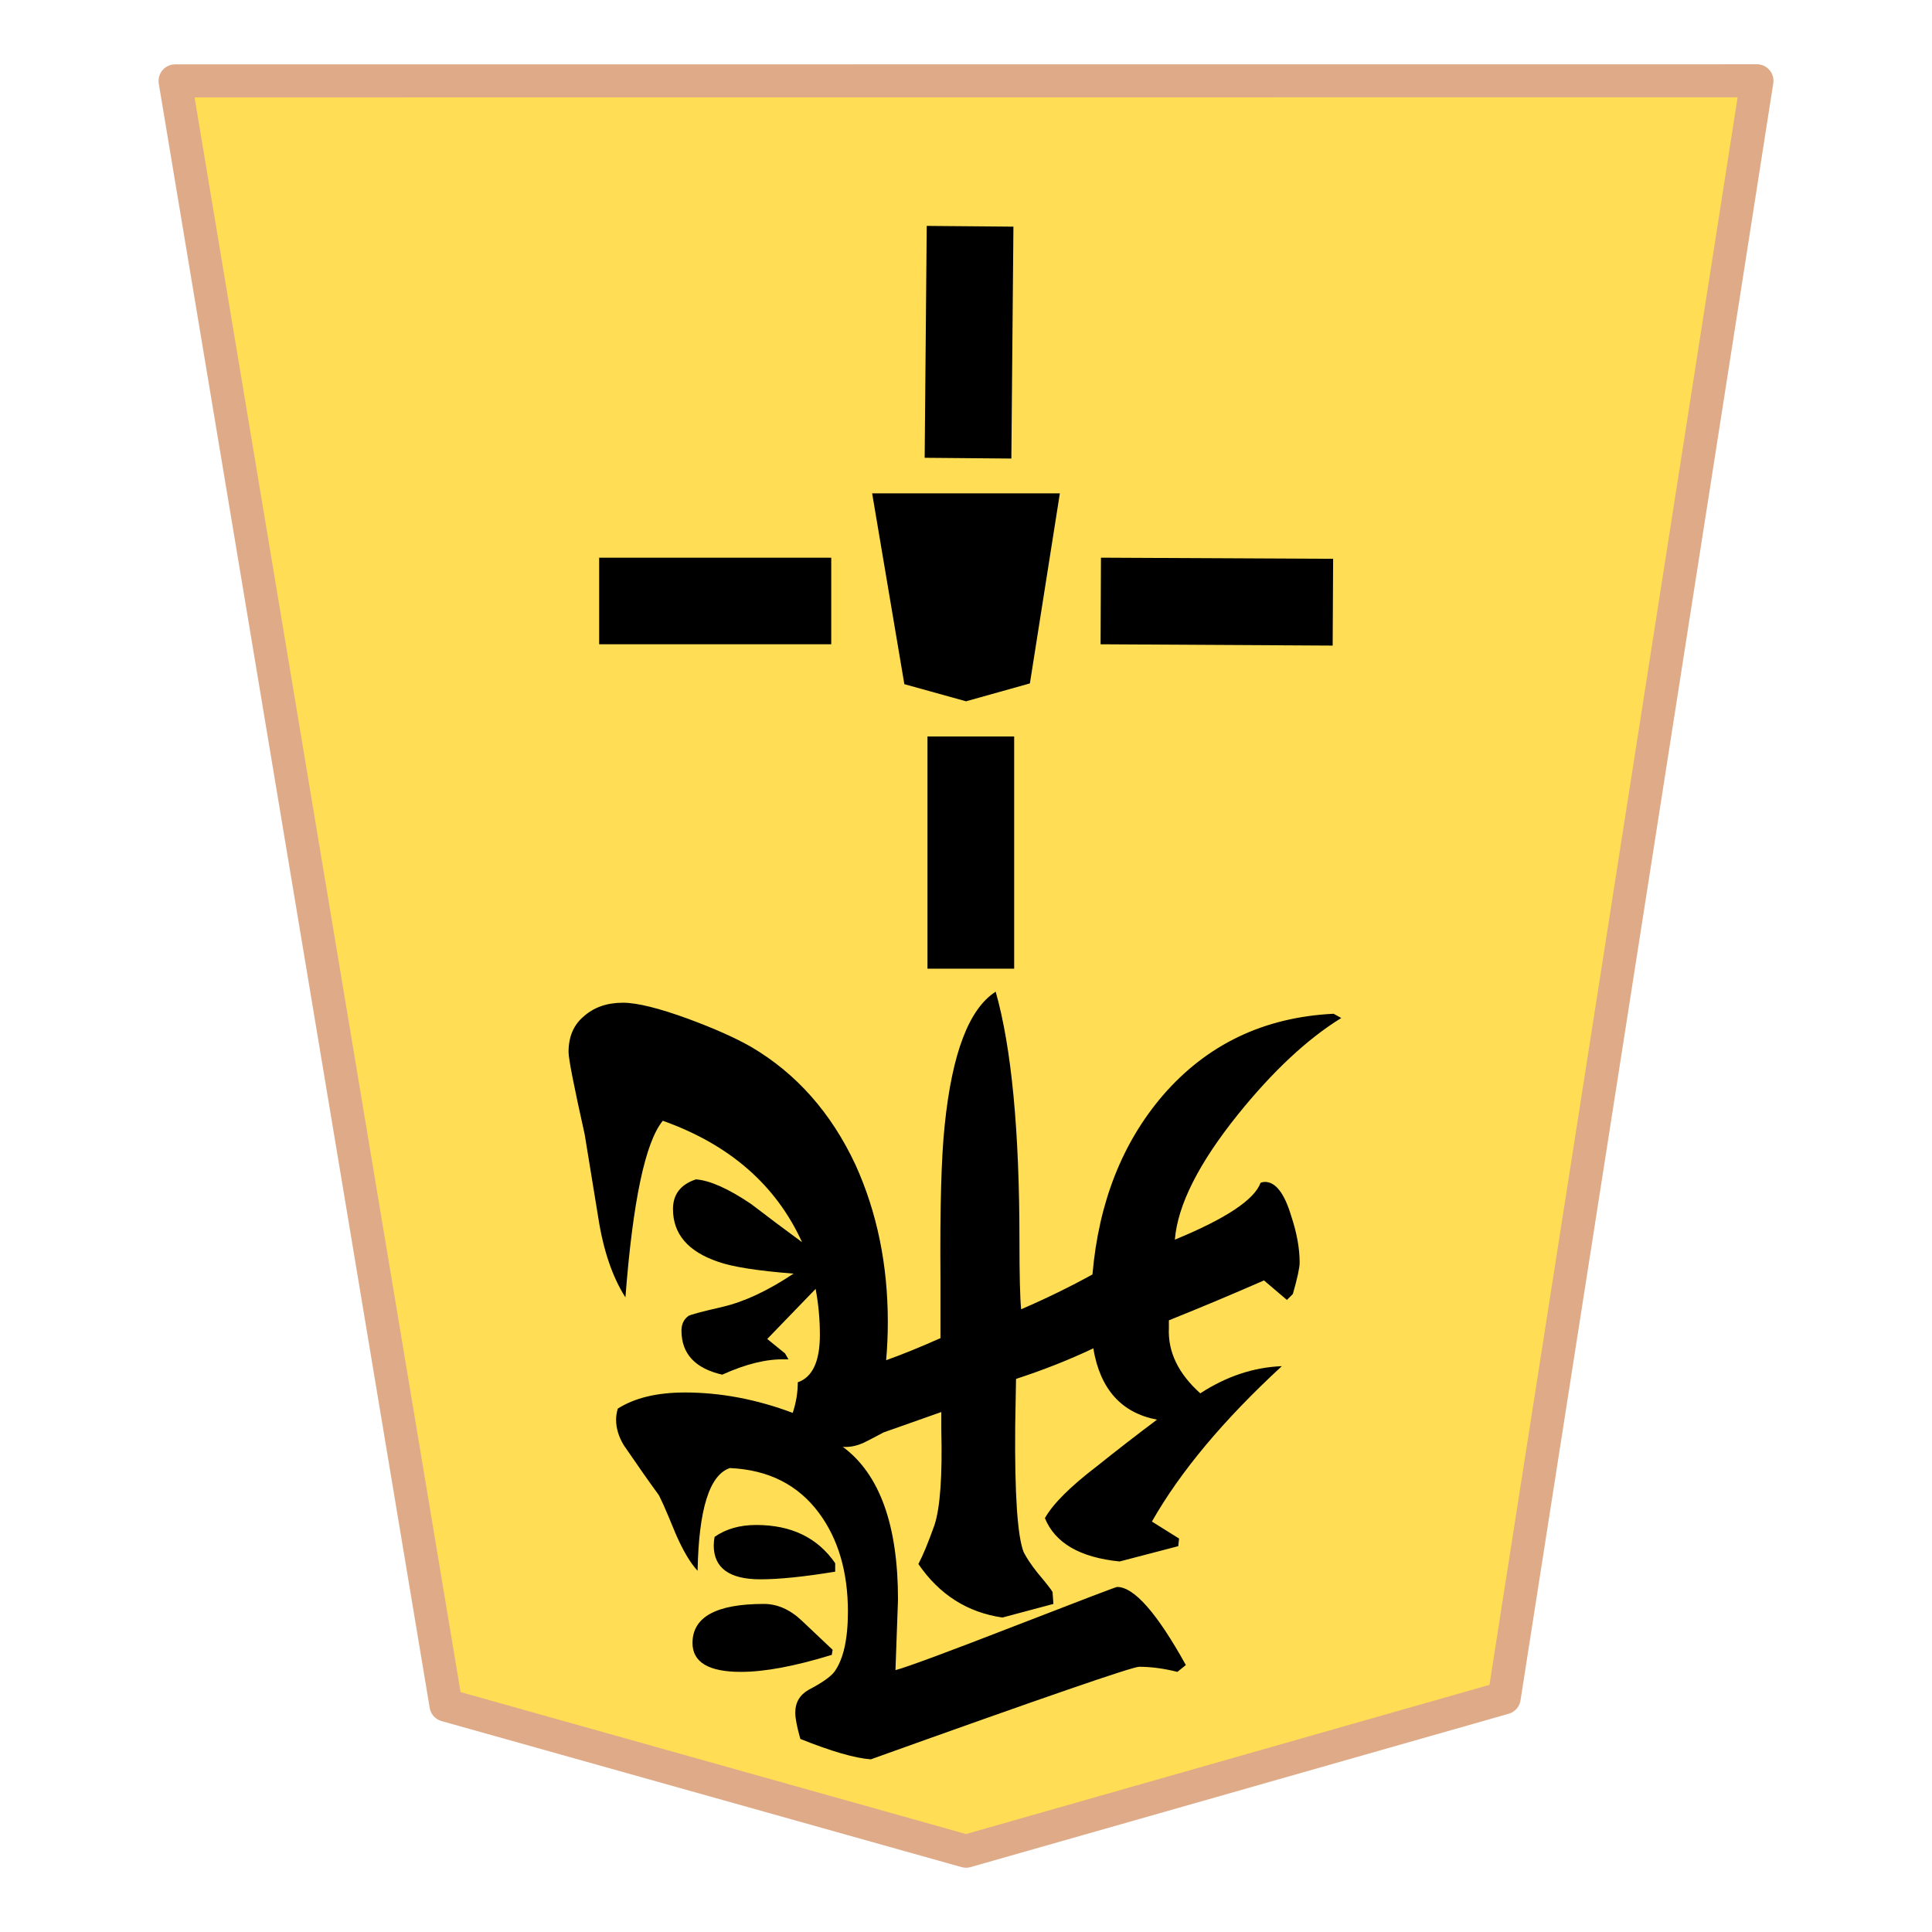 <svg xmlns="http://www.w3.org/2000/svg" width="78" height="78" viewBox="0 0 20.637 20.637"><defs><clipPath clipPathUnits="userSpaceOnUse" id="a"><path d="M0 612.12h936.12V0H0" clip-rule="evenodd"/></clipPath><clipPath clipPathUnits="userSpaceOnUse" id="b"><path d="M0 0h936.12v612.12H0z" clip-rule="evenodd"/></clipPath><clipPath clipPathUnits="userSpaceOnUse" id="c"><path d="M0 0h936.12v612.12H0z" clip-rule="evenodd"/></clipPath></defs><path d="M65.597 27.07l-2.701 17.274-5.748 1.638-5.554-1.56L48.7 27.07zm-21.202.002l-2.701 17.271-5.748 1.638-5.556-1.56-2.892-17.35zM18.767.863l-2.7 17.273-5.748 1.638-5.555-1.56L1.87.864zm47.085 2.404l-2.7 17.273-5.748 1.638-5.555-1.56-2.894-17.351z" fill="#fd5" stroke="#deaa87" stroke-width=".353" stroke-linejoin="round" stroke-miterlimit="10"/><path d="M11.065 5.662l-.221 1.407-.474.134-.458-.127-.237-1.414z" fill-rule="evenodd"/><path style="line-height:normal;font-variant-ligatures:normal;font-variant-position:normal;font-variant-caps:normal;font-variant-numeric:normal;font-variant-alternates:normal;font-variant-east-asian:normal;font-feature-settings:normal;font-variation-settings:normal;text-indent:0;text-align:start;text-decoration-line:none;text-decoration-style:solid;text-decoration-color:#000;text-transform:none;text-orientation:mixed;white-space:normal;shape-padding:0;shape-margin:0;inline-size:0;isolation:auto;mix-blend-mode:normal;solid-color:#000;solid-opacity:1" d="M10.372 7.29a.088.088 0 00.022-.002l.473-.134a.088.088 0 00.064-.07l.221-1.408a.088.088 0 00-.087-.102h-1.39a.088.088 0 00-.087.103l.237 1.413a.088.088 0 00.063.07l.459.128a.088.088 0 00.025.003zm-.002-.179l-.38-.105-.21-1.256h1.182L10.765 7zm.463 3.236v-2.48h-.926v2.48zm-.03-5.449l.022-2.477-.926-.008-.022 2.477zM8.879 6.882v-.925H6.4v.925zm5.356.014l.005-.927-2.48-.012-.004.925z" color="#000" font-weight="400" font-family="sans-serif" overflow="visible"/><path d="M11.321 5.27l-.32 2.03-.682.191-.659-.183-.344-2.038zm46.816 2.217l-.22 1.394-.468.132-.452-.125-.237-1.401z" fill-rule="evenodd"/><path style="line-height:normal;font-variant-ligatures:normal;font-variant-position:normal;font-variant-caps:normal;font-variant-numeric:normal;font-variant-alternates:normal;font-variant-east-asian:normal;font-feature-settings:normal;font-variation-settings:normal;text-indent:0;text-align:start;text-decoration-line:none;text-decoration-style:solid;text-decoration-color:#000;text-transform:none;text-orientation:mixed;white-space:normal;shape-padding:0;shape-margin:0;inline-size:0;isolation:auto;mix-blend-mode:normal;solid-color:#000;solid-opacity:1" d="M57.45 9.1a.088.088 0 00.022-.003l.47-.13a.088.088 0 00.063-.072l.22-1.394a.088.088 0 00-.088-.102H56.76a.088.088 0 00-.087.103l.237 1.4a.088.088 0 00.063.07l.452.126a.088.088 0 00.025.003zm-.001-.179l-.374-.103-.21-1.243h1.17l-.195 1.237zm-3.051 2.937l1.837-1.838-.654-.655-1.838 1.838zm4.872-4.876l1.798-1.838-.662-.647-1.797 1.838zm1.136 4.873l.661-.65-1.805-1.837-.66.65zM55.58 6.986l.655-.655-1.837-1.838-.655.655z" color="#000" font-weight="400" font-family="sans-serif" overflow="visible"/><path d="M58.436 7.192l-.32 2.03-.682.19-.661-.182-.342-2.038z" fill-rule="evenodd"/><path d="M36.69 31.652l-.22 1.406-.474.133-.456-.127-.24-1.412z" fill="red" fill-rule="evenodd"/><path style="line-height:normal;font-variant-ligatures:normal;font-variant-position:normal;font-variant-caps:normal;font-variant-numeric:normal;font-variant-alternates:normal;font-variant-east-asian:normal;font-feature-settings:normal;font-variation-settings:normal;text-indent:0;text-align:start;text-decoration-line:none;text-decoration-style:solid;text-decoration-color:#000;text-transform:none;text-orientation:mixed;white-space:normal;shape-padding:0;shape-margin:0;inline-size:0;isolation:auto;mix-blend-mode:normal;solid-color:#000;solid-opacity:1" d="M35.997 33.28a.088.088 0 00.023-.004l.473-.133a.088.088 0 00.063-.071l.222-1.407a.088.088 0 00-.087-.102H35.3a.088.088 0 00-.087.103l.239 1.413a.088.088 0 00.063.07l.456.127a.088.088 0 00.025.003zm-.001-.18l-.379-.106-.212-1.254h1.183l-.197 1.248z" color="#000" font-weight="400" font-family="sans-serif" overflow="visible" fill="red"/><path d="M33.756 35.223a.616.616 0 11-1.232.003.616.616 0 011.232-.003zm5.664 0a.616.616 0 11-1.232.003.616.616 0 011.231-.003zm-5.664-5.706a.616.616 0 11-1.231 0 .616.616 0 011.23 0zm5.664 0a.616.616 0 11-1.232 0 .616.616 0 011.231 0z" fill="red" fill-rule="evenodd"/><path style="line-height:normal;font-variant-ligatures:normal;font-variant-position:normal;font-variant-caps:normal;font-variant-numeric:normal;font-variant-alternates:normal;font-variant-east-asian:normal;font-feature-settings:normal;font-variation-settings:normal;text-indent:0;text-align:start;text-decoration-line:none;text-decoration-style:solid;text-decoration-color:#000;text-transform:none;text-orientation:mixed;white-space:normal;shape-padding:0;shape-margin:0;inline-size:0;isolation:auto;mix-blend-mode:normal;solid-color:#000;solid-opacity:1" d="M36.459 36.335v-2.478h-.926v2.478zm-.029-5.448l.02-2.478-.926-.007-.02 2.478zm-1.923 1.985v-.927h-2.48v.927zm5.353.012l.005-.926-2.477-.013-.005.927z" color="#000" font-weight="400" font-family="sans-serif" overflow="visible" fill="red"/><path d="M36.919 31.26l-.32 2.028-.683.193-.658-.184-.345-2.037zm20.929-.59l-.215 1.367-.46.13-.446-.123-.233-1.375z" fill="red" fill-rule="evenodd"/><path style="line-height:normal;font-variant-ligatures:normal;font-variant-position:normal;font-variant-caps:normal;font-variant-numeric:normal;font-variant-alternates:normal;font-variant-east-asian:normal;font-feature-settings:normal;font-variation-settings:normal;text-indent:0;text-align:start;text-decoration-line:none;text-decoration-style:solid;text-decoration-color:#000;text-transform:none;text-orientation:mixed;white-space:normal;shape-padding:0;shape-margin:0;inline-size:0;isolation:auto;mix-blend-mode:normal;solid-color:#000;solid-opacity:1" d="M57.174 32.255a.088.088 0 00.022-.003l.46-.13a.088.088 0 00.064-.07l.215-1.369a.088.088 0 00-.087-.102h-1.354a.088.088 0 00-.086.103l.232 1.374a.088.088 0 00.063.07l.446.124a.088.088 0 00.025.003zm-.002-.18l-.367-.101-.206-1.217h1.146l-.19 1.211z" color="#000" font-weight="400" font-family="sans-serif" overflow="visible" fill="red"/><path d="M54.992 31.418a.6.6 0 11-1.2-.001.6.6 0 011.2.001zm5.511 0a.6.6 0 11-1.2-.001.6.6 0 011.2.001zm-2.741 2.726a.599.599 0 11-1.197.002.599.599 0 011.197-.002zm0-5.551a.598.598 0 11-1.199 0 .6.6 0 011.199 0z" fill="red" fill-rule="evenodd"/><g clip-path="url(#a)" transform="matrix(-.215 0 0 .215 124.925 12.766)" stroke-width="4.303" stroke-miterlimit="10"><path style="line-height:normal;font-variant-ligatures:normal;font-variant-position:normal;font-variant-caps:normal;font-variant-numeric:normal;font-variant-alternates:normal;font-variant-east-asian:normal;font-feature-settings:normal;font-variation-settings:normal;text-indent:0;text-align:start;text-decoration-line:none;text-decoration-style:solid;text-decoration-color:#000;text-transform:none;text-orientation:mixed;white-space:normal;shape-padding:0;shape-margin:0;inline-size:0;isolation:auto;mix-blend-mode:normal;solid-color:#000;solid-opacity:1" d="M323.111 91.645l-3.043 3.044 8.15 8.143 3.044-3.045z" color="#000" font-weight="400" font-family="sans-serif" overflow="visible" fill="red"/></g><path style="line-height:normal;font-variant-ligatures:normal;font-variant-position:normal;font-variant-caps:normal;font-variant-numeric:normal;font-variant-alternates:normal;font-variant-east-asian:normal;font-feature-settings:normal;font-variation-settings:normal;text-indent:0;text-align:start;text-decoration-line:none;text-decoration-style:solid;text-decoration-color:#000;text-transform:none;text-orientation:mixed;white-space:normal;shape-padding:0;shape-margin:0;inline-size:0;isolation:auto;mix-blend-mode:normal;solid-color:#000;solid-opacity:1" d="M58.945 30.245l1.713-1.753-.662-.647-1.713 1.753zm1.052 4.647l.66-.65-1.721-1.752-.66.65zm-4.603-4.642l.655-.655-1.754-1.754-.654.655z" color="#000" font-weight="400" font-family="sans-serif" overflow="visible" fill="red"/><path d="M58.151 30.258l-.32 2.028-.682.193-.661-.183-.342-2.038z" fill="red" fill-rule="evenodd"/><path d="M34.562 44.295l-.064.418q-.19-.1-.318-.227.191-.19.382-.19zm-.11.5q-.035.1-.035.163 0 .227.444.472.29.163.418.163.581-.108.581-.345 0-.181-.418-.463 0-.907.028-1.815.236-.118.236-.209 0-.218-.527-.272l-.971.1q.136-.2.417-.482.309-.145.618-.254l.109.073q.136.281.272.281.154 0 .154-.281 0-.155-.145-.6.209-2.305.209-2.423 0-.963-.608-1.362-.581-.39-2.134-.39-1.607 0-1.607.771 0 .29.327.463.608 1.49 1.562 2.115-.382-.553-.5-2.16.763-.182 1.462-.182.853 0 .853.3-.009.445-.363 2.151l-.445.128q.227-.6.227-.709 0-.154-.272-.281.354-.536.354-.708 0-.254-.735-.427.136-.163.317-.318-.354.037-.817.118-.345 0-.345.273 0 .145.146.308.2.2.372.2.281 0 .58.046l-.244.254q-.409.127-.409.4 0 .28.518.453l-.427.436q-.29.136-.29.327.036.3.462.354.146 0 .31-.11.326-.19.635-.335 0 .236.1.408-.31.155-1.063.246-.499.072-.499.29 0 .136.127.254-.254.182-.472.409-.272.127-.272.263 0 .164.163.327.327.327.572.327.19 0 .39-.21l1.053-.344q-.154.381-.236.763-.236-.1-.435-.1-1.253.109-1.253.58 0 .518.68.518.064 0 .155-.027.327 0 .672.073zm3.823-4.258q-.173.4-.89.663-.036-.536-.036-1.18.372-.318.79-.464-.173.264-.436.563-.327.173-.327.318.027.209.336.245.1 0 .563-.145zm.245-1.126q-.027.336-.1.654-.1-.018-.2-.018-.09 0-.227.009.173-.273.382-.545zm1.507 2.215q.136.082.2.082.172 0 .172-.136 0-.19-.19-.327-.4-.2-.609-.2-.345 0-1.28.572.772-1.08 1.026-3.05.163-.336.163-.445-.1-.935-.526-.935-.209 0-.29.154-.119.618-.137 1.643-.109-.163-.245-.163-.19 0-.962.726 0-.599.082-1.334.571.09 1.08.454-.318-.645-.935-1.226-.127-.39-.418-.39-.426 0-.672.944.118 2.033.118 2.306 0 .081-.063.544-.118.237-.118.364 0 .19.309.417.263.164.426.164.136 0 .726-.354-.181.408-.926.653l-.817.182q-.109.036-.109.272 0 .318.618.354.09 0 .426-.254l.808-.245q-.408.281-.862.526-.626.164-.626.364 0 .308.454.363.154 0 .38-.136l.328-.091q-.255.209-.98.49-.282.09-.282.254 0 .263.426.436 0 .454.246.69.217.218.517.218.862 0 .862-.282 0-.127-.39-.327l-.145-.108.744-.436-.953.118-.245-.018.209-.218 1.57-.509.445-.036q.09-.018.09-.145 0-.091-.172-.164-.372-.127-.517-.127-.136 0-.735.127.245-.227.454-.39.154-.145.154-.345 0-.309-.164-.309-.154 0-.708.518-.281.136-.563.227.818-.745 1.635-1.108z" aria-label="龍" font-size="67.344" font-family="EPSON 太行書体Ｂ" letter-spacing="0" word-spacing="0" fill="red" stroke-width="1.917"/><g clip-path="url(#b)" transform="matrix(-.258 0 0 .258 65.233 -49.002)" stroke-width="1.366"><path d="M224.17 257.953q0-1.617-2.954-1.617-.843 0-1.582.703-1.23 1.16-1.265 1.196l.035.21q2.285.704 3.762.704 2.004 0 2.004-1.196zm-.88-4.043q0-.175-.035-.351-.703-.492-1.722-.492-2.18 0-3.27 1.582V255q1.934.317 3.094.317 1.934 0 1.934-1.407zm6.012-20.425q0-.95-.632-1.477-.633-.563-1.618-.563-.879 0-2.707.668-1.617.598-2.601 1.16-2.813 1.653-4.324 4.887-1.336 2.953-1.336 6.504 0 .809.07 1.582-.984-.351-2.25-.914v-2.46q.035-4.395-.176-6.364-.457-4.465-2.11-5.52-.984 3.48-.984 10.301 0 2.145-.07 2.848-1.547-.668-2.953-1.442-.387-4.464-2.918-7.418-2.742-3.164-7.066-3.375l-.317.176q2.11 1.301 4.29 4.008 2.425 3.024 2.6 5.168-3.163-1.3-3.55-2.355-.105-.036-.176-.036-.668 0-1.09 1.407-.351 1.054-.351 1.933 0 .317.281 1.301l.246.246.95-.808q2.003.878 3.937 1.652v.316q.07 1.477-1.3 2.707-1.618-1.054-3.376-1.125 3.621 3.34 5.379 6.434l-1.125.703.035.316 2.426.633q2.46-.246 3.094-1.793-.492-.879-2.145-2.144-1.23-.985-2.496-1.934 2.215-.422 2.637-2.953 1.476.703 3.199 1.266l.035 1.968q.035 4.22-.351 5.204-.176.351-.563.843-.562.668-.633.809l-.035.492 2.11.563q2.18-.317 3.48-2.215-.281-.528-.668-1.617-.352-1.09-.281-3.938v-.738q.808.281 2.39.844.387.21.809.421.457.211.879.176-2.285 1.688-2.285 6.328l.105 2.918q-.773-.21-5.027-1.863-4.078-1.582-4.149-1.582-1.054 0-2.847 3.234l.351.282q.844-.211 1.582-.211.422 0 11.11 3.832.984-.07 2.918-.844.21-.738.21-1.09 0-.633-.562-.95-.808-.421-1.055-.737-.562-.774-.562-2.496 0-2.461 1.195-4.079 1.301-1.757 3.692-1.863 1.265.422 1.336 4.254.457-.492.914-1.547.632-1.547.738-1.652.492-.668 1.406-2.004.317-.527.317-1.055 0-.21-.07-.457-1.055-.668-2.778-.668-2.215 0-4.465.844-.21-.633-.21-1.266-.915-.316-.915-1.968 0-.95.176-1.899l2.004 2.074-.738.598-.141.246h.14q1.126-.035 2.602.633 1.688-.387 1.688-1.828 0-.387-.282-.598-.07-.07-1.441-.387-1.336-.316-2.918-1.37 2.25-.176 3.129-.493 1.863-.633 1.863-2.18 0-.914-.95-1.23-.878.07-2.284 1.02-1.055.808-2.11 1.582 1.618-3.551 5.766-5.028 1.09 1.336 1.547 7.313.808-1.266 1.125-3.305l.562-3.445q.668-2.989.668-3.41z" aria-label="飛" font-weight="400" font-size="36" font-family="HakusyuKaisyoExtraBold_kk"/></g><g clip-path="url(#c)" transform="matrix(-.258 0 0 .258 138.746 -46.413)" stroke-width="1.366"><path d="M327.64 246.959q-.105-.352-.879-1.02-.738-.634-.95-.985-.105-.915-.105-2.111 0-1.794.246-5.383.282-3.553.282-5.347 0-1.126-.141-2.463-.14-.176-1.02-2.216-.634-1.442-1.513-1.759-1.09.246-2.04 1.196-.563.774-1.76 2.216-.844.81-1.688 1.654-1.09 1.09-1.126 1.935 2.005-.88 3.624-.88.633 0 1.196.141.035 1.126.035 2.216 0 1.09-.035 2.217-2.392 1.125-4.68 1.125-5.065 0-10.06-2.533l-.599.176q-.246-4.784-.985-6.508-.316-.739-1.16-1.477-1.584.14-1.584 3.201 0 .739.74 5.488.738 4.784.703 7.81v.915l-1.126 1.829.14.317 1.408-.247q4.151.88 6.438 2.252 2.427 1.442 4.995 4.679-.492.422-1.09 1.23-6.403-5.24-8.83-5.487-1.09-.106-2.604-.106-1.442 0-2.075.528 6.156 2.427 10.8 8.091.07.247.07.493 0 .387-.14.774l.246.316q.633.212 1.196.212.915 0 2.287-.704 1.407-.704 1.759-1.478l-.774-1.055q.527-.352 2.497-.352.95 0 2.639-1.794-.07-1.266-.669-1.618-.633-.211-1.794-.633-1.9-.81-2.638-2.182 1.231.317 2.427.634 1.513.351 2.463.351.633 0 2.357-.844 1.477-.703 2.286-1.266.845-.563 1.232-1.548zm-5.804-1.83v1.865q-.281.668-1.442.668-1.583 0-4.68-.774.916-.633.775-1.301 1.477.316 1.935.316 1.512 0 3.412-.774zm-.176-5.206q-.035 2.11 0 3.764-.492-.668-1.618-.81h-2.674q-.985 0-1.548-.527l-.105-2.146q1.477.387 3.201.387 1.618 0 2.744-.668zm-8.97 4.503q0 .316-.423.809-.387.492-.457.774-3.026-1.231-4.925-1.724l.07-1.477h.176q1.302-.07 5.523 1.336.035.176.035.282zm.14-4.609v1.83q-.88-.247-1.759-.458-1.126-.352-1.653-.738-1.232.668-2.568 1.688 0-2.04-.211-4.186 3.236.88 6.191 1.864z" aria-label="角" font-weight="400" font-size="36.024" font-family="HakusyuKaisyoExtraBold_kk"/></g><path d="M57.713 37.226q-.063.146-.063.314-.564.657-.96.657-.2 0-.711-.292-.763-.48-1.139-.48.168-.251.46-.554.376-.083.574-.083 1.222 0 1.839.438zm.741 1.201q-.324.073-.95.345-.397.22-.637.668-1.18.303-2.747.303.083-1.034.49-1.88.053.45.345.71.366.272.899.272.94 0 1.347-.428.501-.272.877-.387.22.293.376.397zm.345 2.977q-.01.501-.084 1.013-.595-.22-.814-.22-.199 0-.345.022l.773-.554-.93.292v-.323q.71-.147 1.4-.23zm.052 2.11q-.376-.094-.553-.094-.199 0-.7.073.042-.126.042-.178 0-.104-.24-.188v-.22q.7-.198 1.273-.198.021.47.178.805zm.02-3.677q0 .22-.04 1.16-.659-.23-.815-.23-.168 0-.376.031.386-.292.97-.647-.47.052-1.21.365l.041-.418q1.17-.25 1.43-.26zm1.766-2.11q.125.544.25.544.272 0 .387-.272.199-.449.199-.741 0-.491-.262-.752-.428-.335-.793-.335-.397 0-.554.71-.167.377-.355.784-.146.167-.282.167-.178 0-.397-.407-.324-.45-.679-.45-.177 0-.313.126-.69-.909-1.849-1.504-.167-.355-.48-.355-.627 0-1.337.73-.637.711-1.128 2.946-.22.282-.22.47 0 .293.356.669.386.407.626.407.188 0 .46-.031 1.034-.042 2.413-.199l-.053.627q-.553.24-1.034.334-.428.094-.428.313 0 .366.7.502.146 0 .731-.178l-.052.428q-.418.147-.877.272-.408.115-.408.313 0 .324.596.376.135 0 .637-.073 0 .303.094.48-.888.105-1.379.21-.418.125-.418.365 0 .313.303.522.334.24.742.24.167 0 .501-.282 1.588-.438 2.6-.511.345.114.429.114.146 0 .146-.114 0-.063-.042-.168.418 0 .418-.177 0-.146-.261-.376 0-.564.157-1.744.135-.961.146-1.724 0-.417-.167-.814-.282-.439-.606-.439-.293 0-.439.418-.23-.084-.793-.084.313-.313.741-.553.146.02.23.02.167 0 .553-.448.533-.387 1.003-.585z" aria-label="馬" font-size="77.476" font-family="EPSON 太行書体Ｂ" letter-spacing="0" word-spacing="0" fill="red" stroke-width="1.917"/></svg>